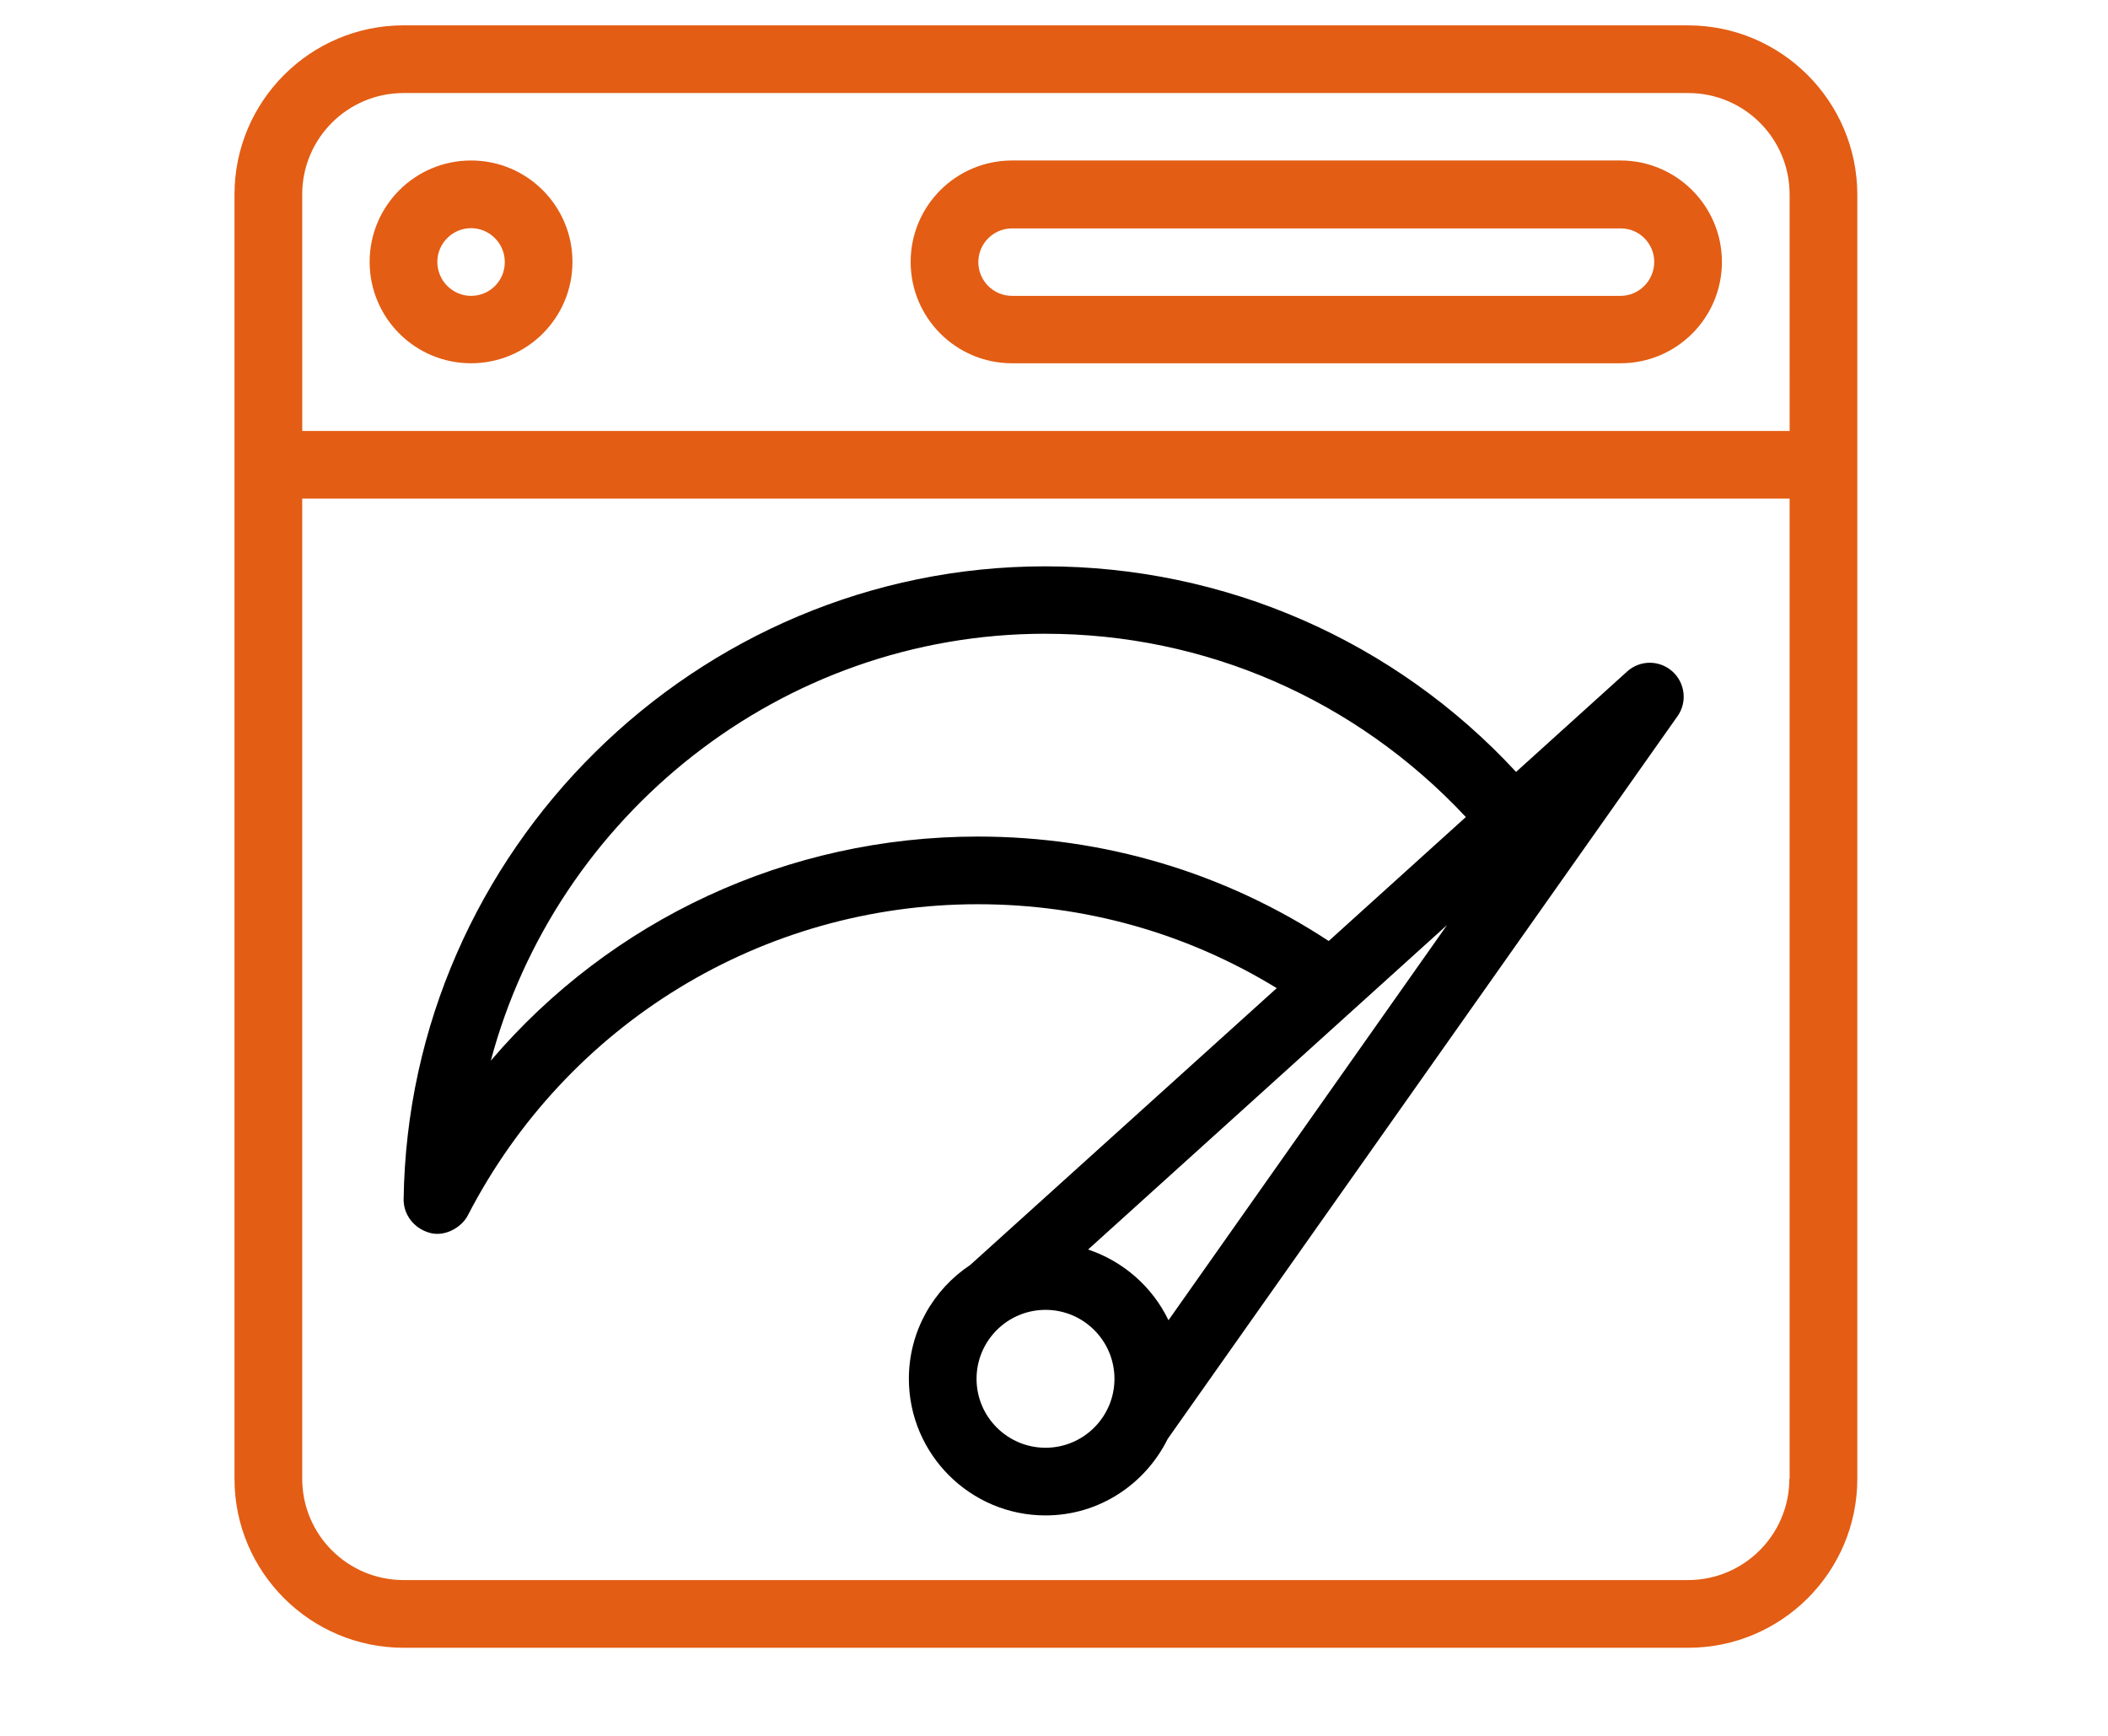 <svg width="85" height="70" viewBox="0 0 85 70" fill="none" xmlns="http://www.w3.org/2000/svg">
<path d="M68.063 1.022H16.275C12.513 1.022 9.456 4.079 9.456 7.841V59.64C9.456 63.391 12.513 66.448 16.275 66.448H68.073C71.835 66.448 74.892 63.391 74.892 59.629V18.739L74.892 7.842C74.882 4.08 71.825 1.023 68.064 1.023L68.063 1.022ZM12.186 7.841C12.186 5.582 14.015 3.752 16.274 3.752H68.073C70.332 3.752 72.162 5.582 72.162 7.841L72.163 17.379H12.187L12.186 7.841ZM72.152 59.629C72.152 61.888 70.322 63.718 68.063 63.718H16.275C14.016 63.718 12.186 61.888 12.186 59.629V20.108H72.162V59.629H72.152Z" fill="#E35D14"/>
<path d="M18.994 6.472C16.735 6.472 14.905 8.302 14.905 10.561C14.905 12.82 16.735 14.649 18.994 14.649C21.253 14.649 23.083 12.82 23.083 10.561C23.083 8.302 21.253 6.472 18.994 6.472ZM18.994 11.931C18.248 11.931 17.634 11.317 17.634 10.561C17.634 9.814 18.248 9.201 18.994 9.201C19.741 9.201 20.354 9.814 20.354 10.561C20.364 11.317 19.75 11.931 18.994 11.931Z" fill="#E35D14"/>
<path d="M65.344 6.472H40.809C38.55 6.472 36.72 8.302 36.72 10.561C36.72 12.82 38.55 14.649 40.809 14.649H65.344C67.603 14.649 69.432 12.82 69.432 10.561C69.432 8.302 67.593 6.472 65.344 6.472ZM65.344 11.931H40.809C40.052 11.931 39.449 11.317 39.449 10.571C39.449 9.815 40.062 9.211 40.809 9.211H65.344C66.09 9.201 66.703 9.814 66.703 10.561C66.703 11.317 66.09 11.931 65.344 11.931Z" fill="#E35D14"/>
<path d="M17.317 49.713C17.951 49.897 18.625 49.478 18.86 49.018C22.858 41.279 30.739 36.464 39.428 36.464C43.732 36.464 47.862 37.629 51.481 39.848L39.122 51.011C37.63 52.003 36.648 53.689 36.648 55.601C36.648 58.637 39.122 61.111 42.158 61.111C44.325 61.111 46.186 59.844 47.085 58.024L67.643 28.879C68.042 28.317 67.95 27.53 67.429 27.07C66.907 26.61 66.13 26.61 65.609 27.08L61.132 31.128C56.245 25.843 49.406 22.838 42.148 22.838C28.071 22.838 16.469 34.297 16.275 48.374C16.274 48.997 16.704 49.539 17.317 49.712L17.317 49.713ZM42.158 58.382C40.624 58.382 39.377 57.135 39.377 55.602C39.377 54.068 40.625 52.821 42.158 52.821C43.691 52.821 44.938 54.068 44.938 55.602C44.938 57.135 43.691 58.382 42.158 58.382ZM47.116 53.24C46.472 51.901 45.306 50.868 43.875 50.388L58.35 37.302L47.116 53.24ZM42.148 25.557C48.598 25.557 54.671 28.205 59.107 32.948L53.577 37.947C49.375 35.187 44.509 33.735 39.428 33.735C31.751 33.735 24.636 37.088 19.791 42.772C22.428 32.886 31.496 25.556 42.148 25.556L42.148 25.557Z" fill="black"/>
</svg>
